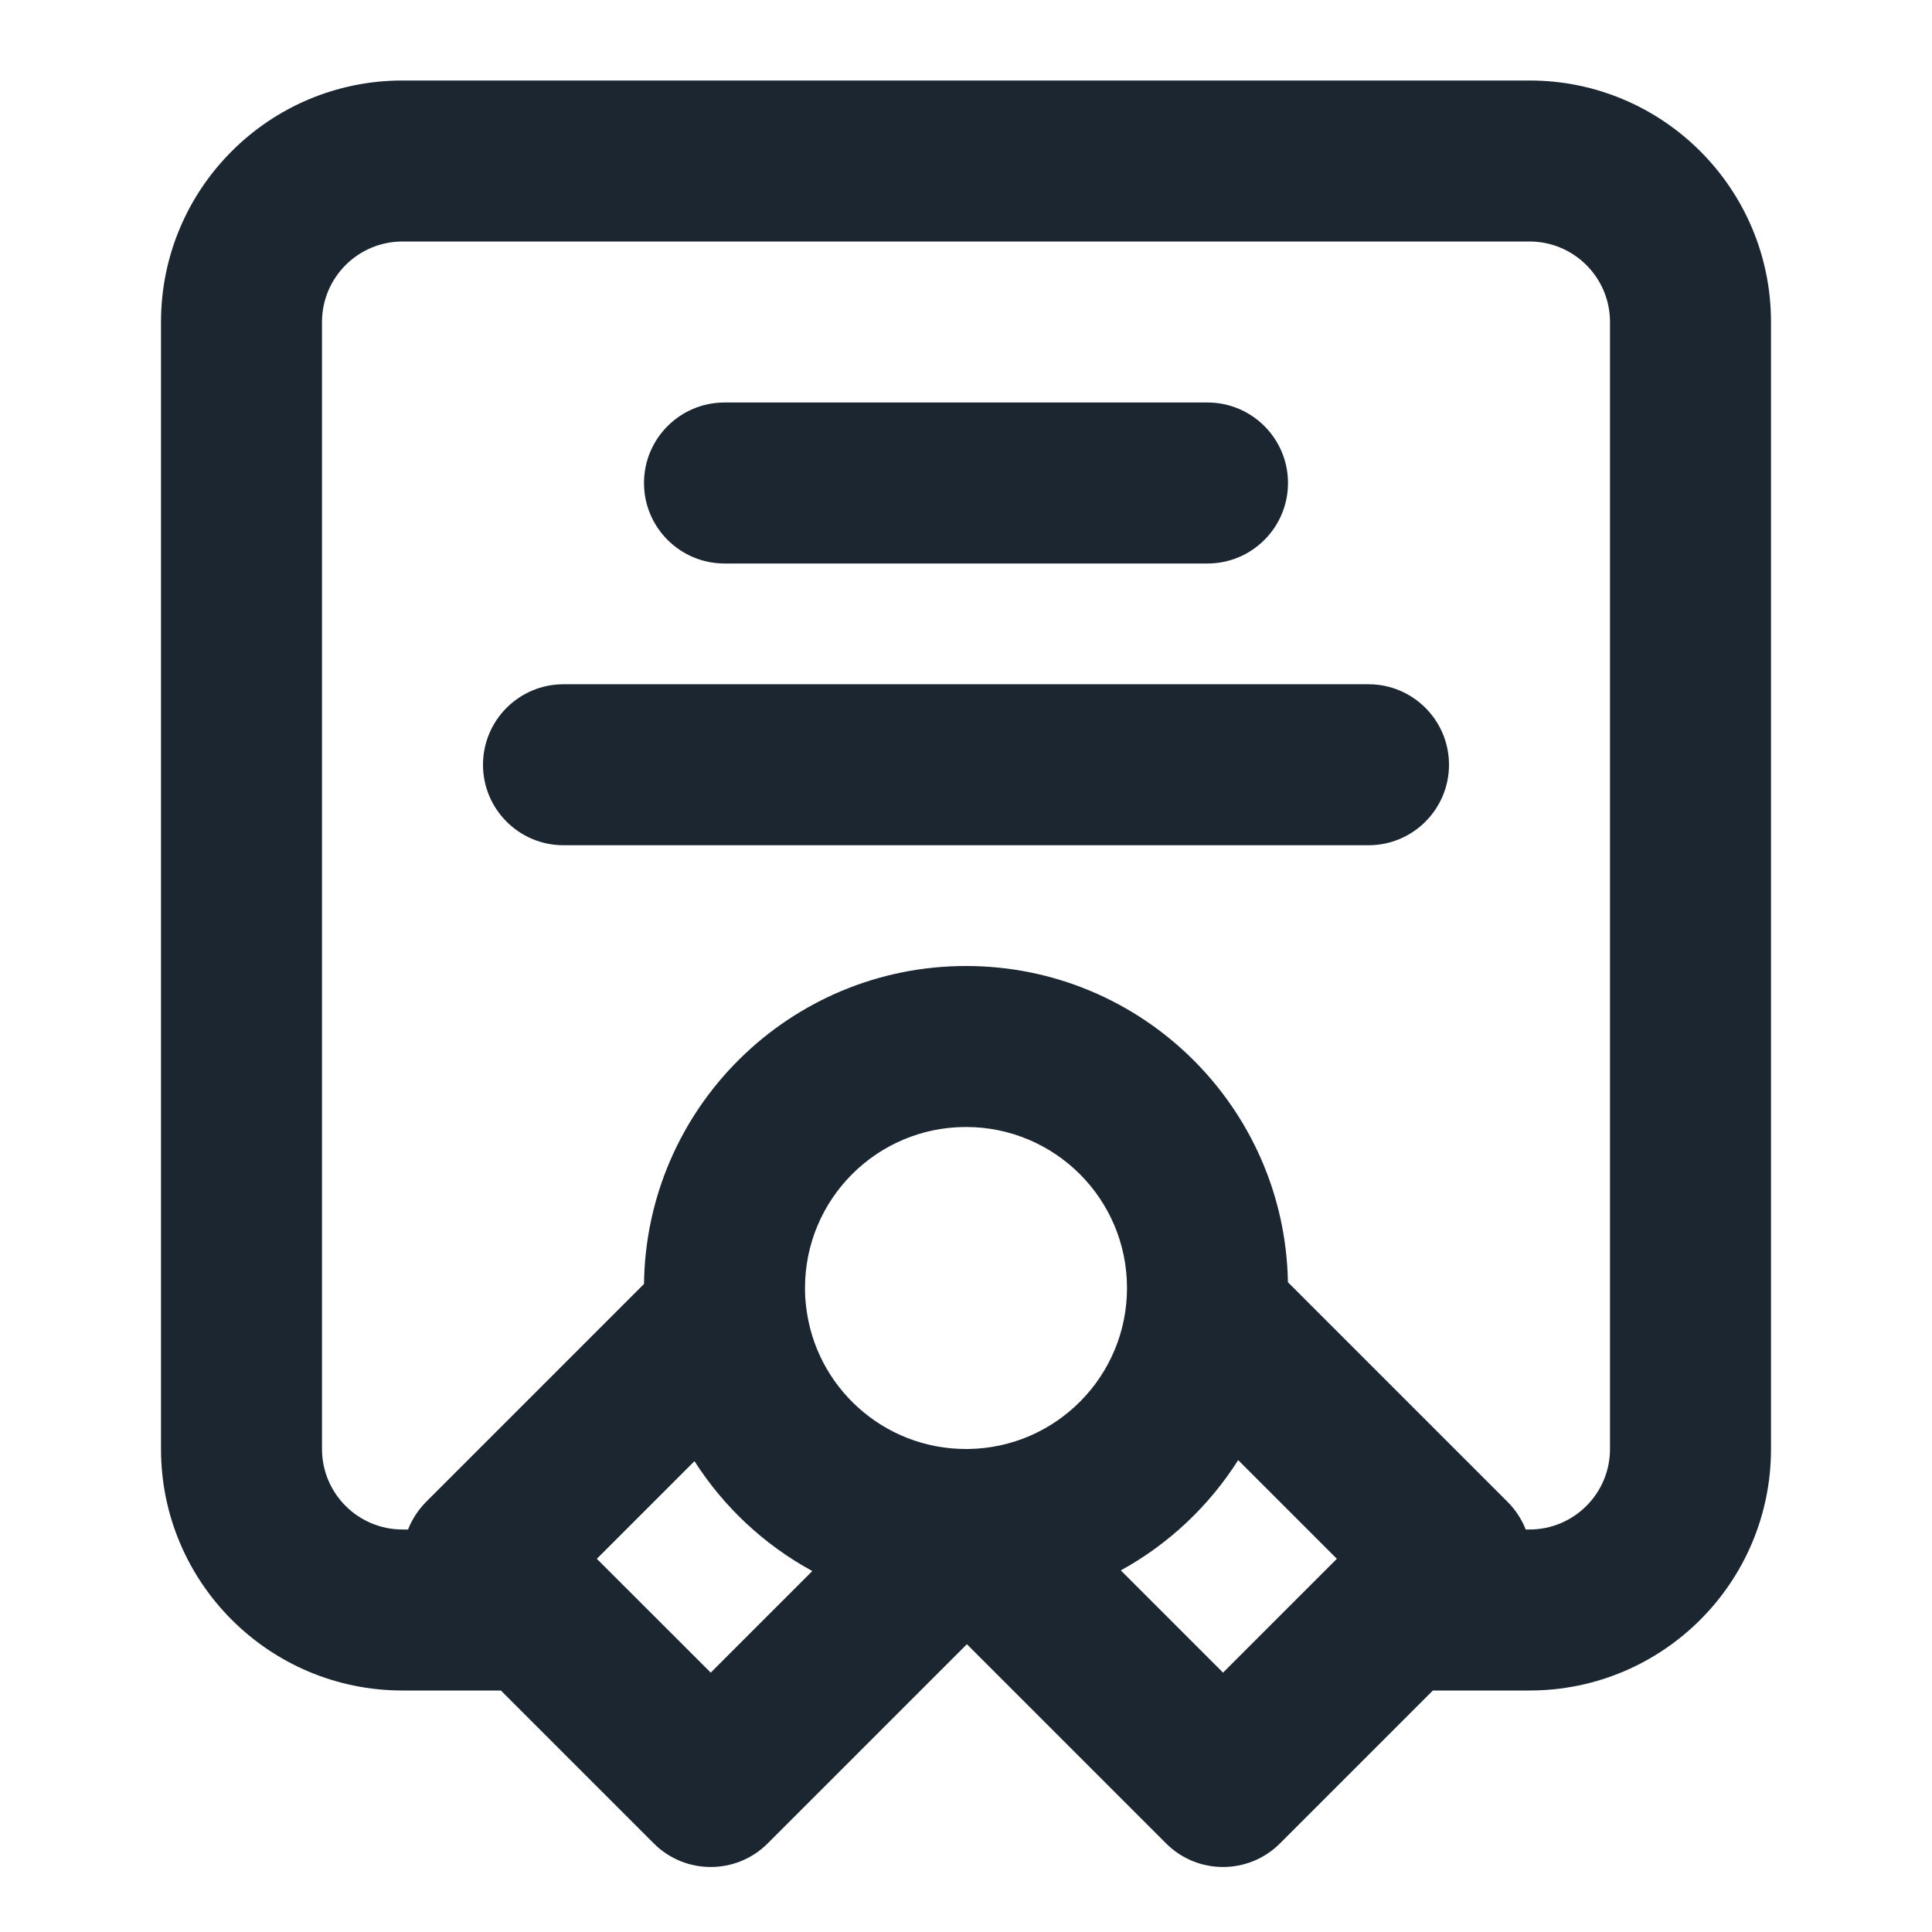 <svg width="24" height="24" viewBox="0 0 24 24" fill="none" xmlns="http://www.w3.org/2000/svg">
<path fill-rule="evenodd" clip-rule="evenodd" d="M2 4C2 2.343 3.343 1 5 1H19C20.657 1 22 2.343 22 4V18C22 19.657 20.657 21 19 21H17.8L15.9 22.9C15.509 23.29 14.876 23.29 14.486 22.9L12.011 20.425L9.536 22.9C9.145 23.29 8.512 23.29 8.122 22.9L6.222 21H5C3.343 21 2 19.657 2 18V4ZM7.414 19.364L8.829 20.778L10.091 19.516C9.495 19.192 8.991 18.721 8.627 18.151L7.414 19.364ZM8 15.95L5.293 18.657C5.195 18.756 5.119 18.873 5.069 19H5C4.448 19 4 18.552 4 18V4C4 3.448 4.448 3 5 3H19C19.552 3 20 3.448 20 4V18C20 18.552 19.552 19 19 19H18.953C18.903 18.873 18.827 18.756 18.728 18.657L15.999 15.928C15.961 13.752 14.185 12 12 12C9.808 12 8.027 13.764 8 15.95ZM10.014 16.233C10.013 16.231 10.013 16.229 10.013 16.227C10.004 16.152 10 16.077 10 16C10 14.895 10.895 14 12 14C13.105 14 14 14.895 14 16C14 17.095 13.12 17.985 12.028 18C12.022 18 12.017 18 12.012 18L11.996 18C10.972 17.998 10.129 17.227 10.014 16.233ZM13.923 19.508C14.517 19.182 15.019 18.709 15.381 18.138L16.607 19.364L15.193 20.778L13.923 19.508ZM8 6C8 5.448 8.448 5 9 5H15C15.552 5 16 5.448 16 6C16 6.552 15.552 7 15 7H9C8.448 7 8 6.552 8 6ZM6 9.5C6 8.948 6.448 8.5 7 8.5H17C17.552 8.5 18 8.948 18 9.5C18 10.052 17.552 10.5 17 10.5H7C6.448 10.5 6 10.052 6 9.5Z" fill="#1B2631"/>
</svg>
